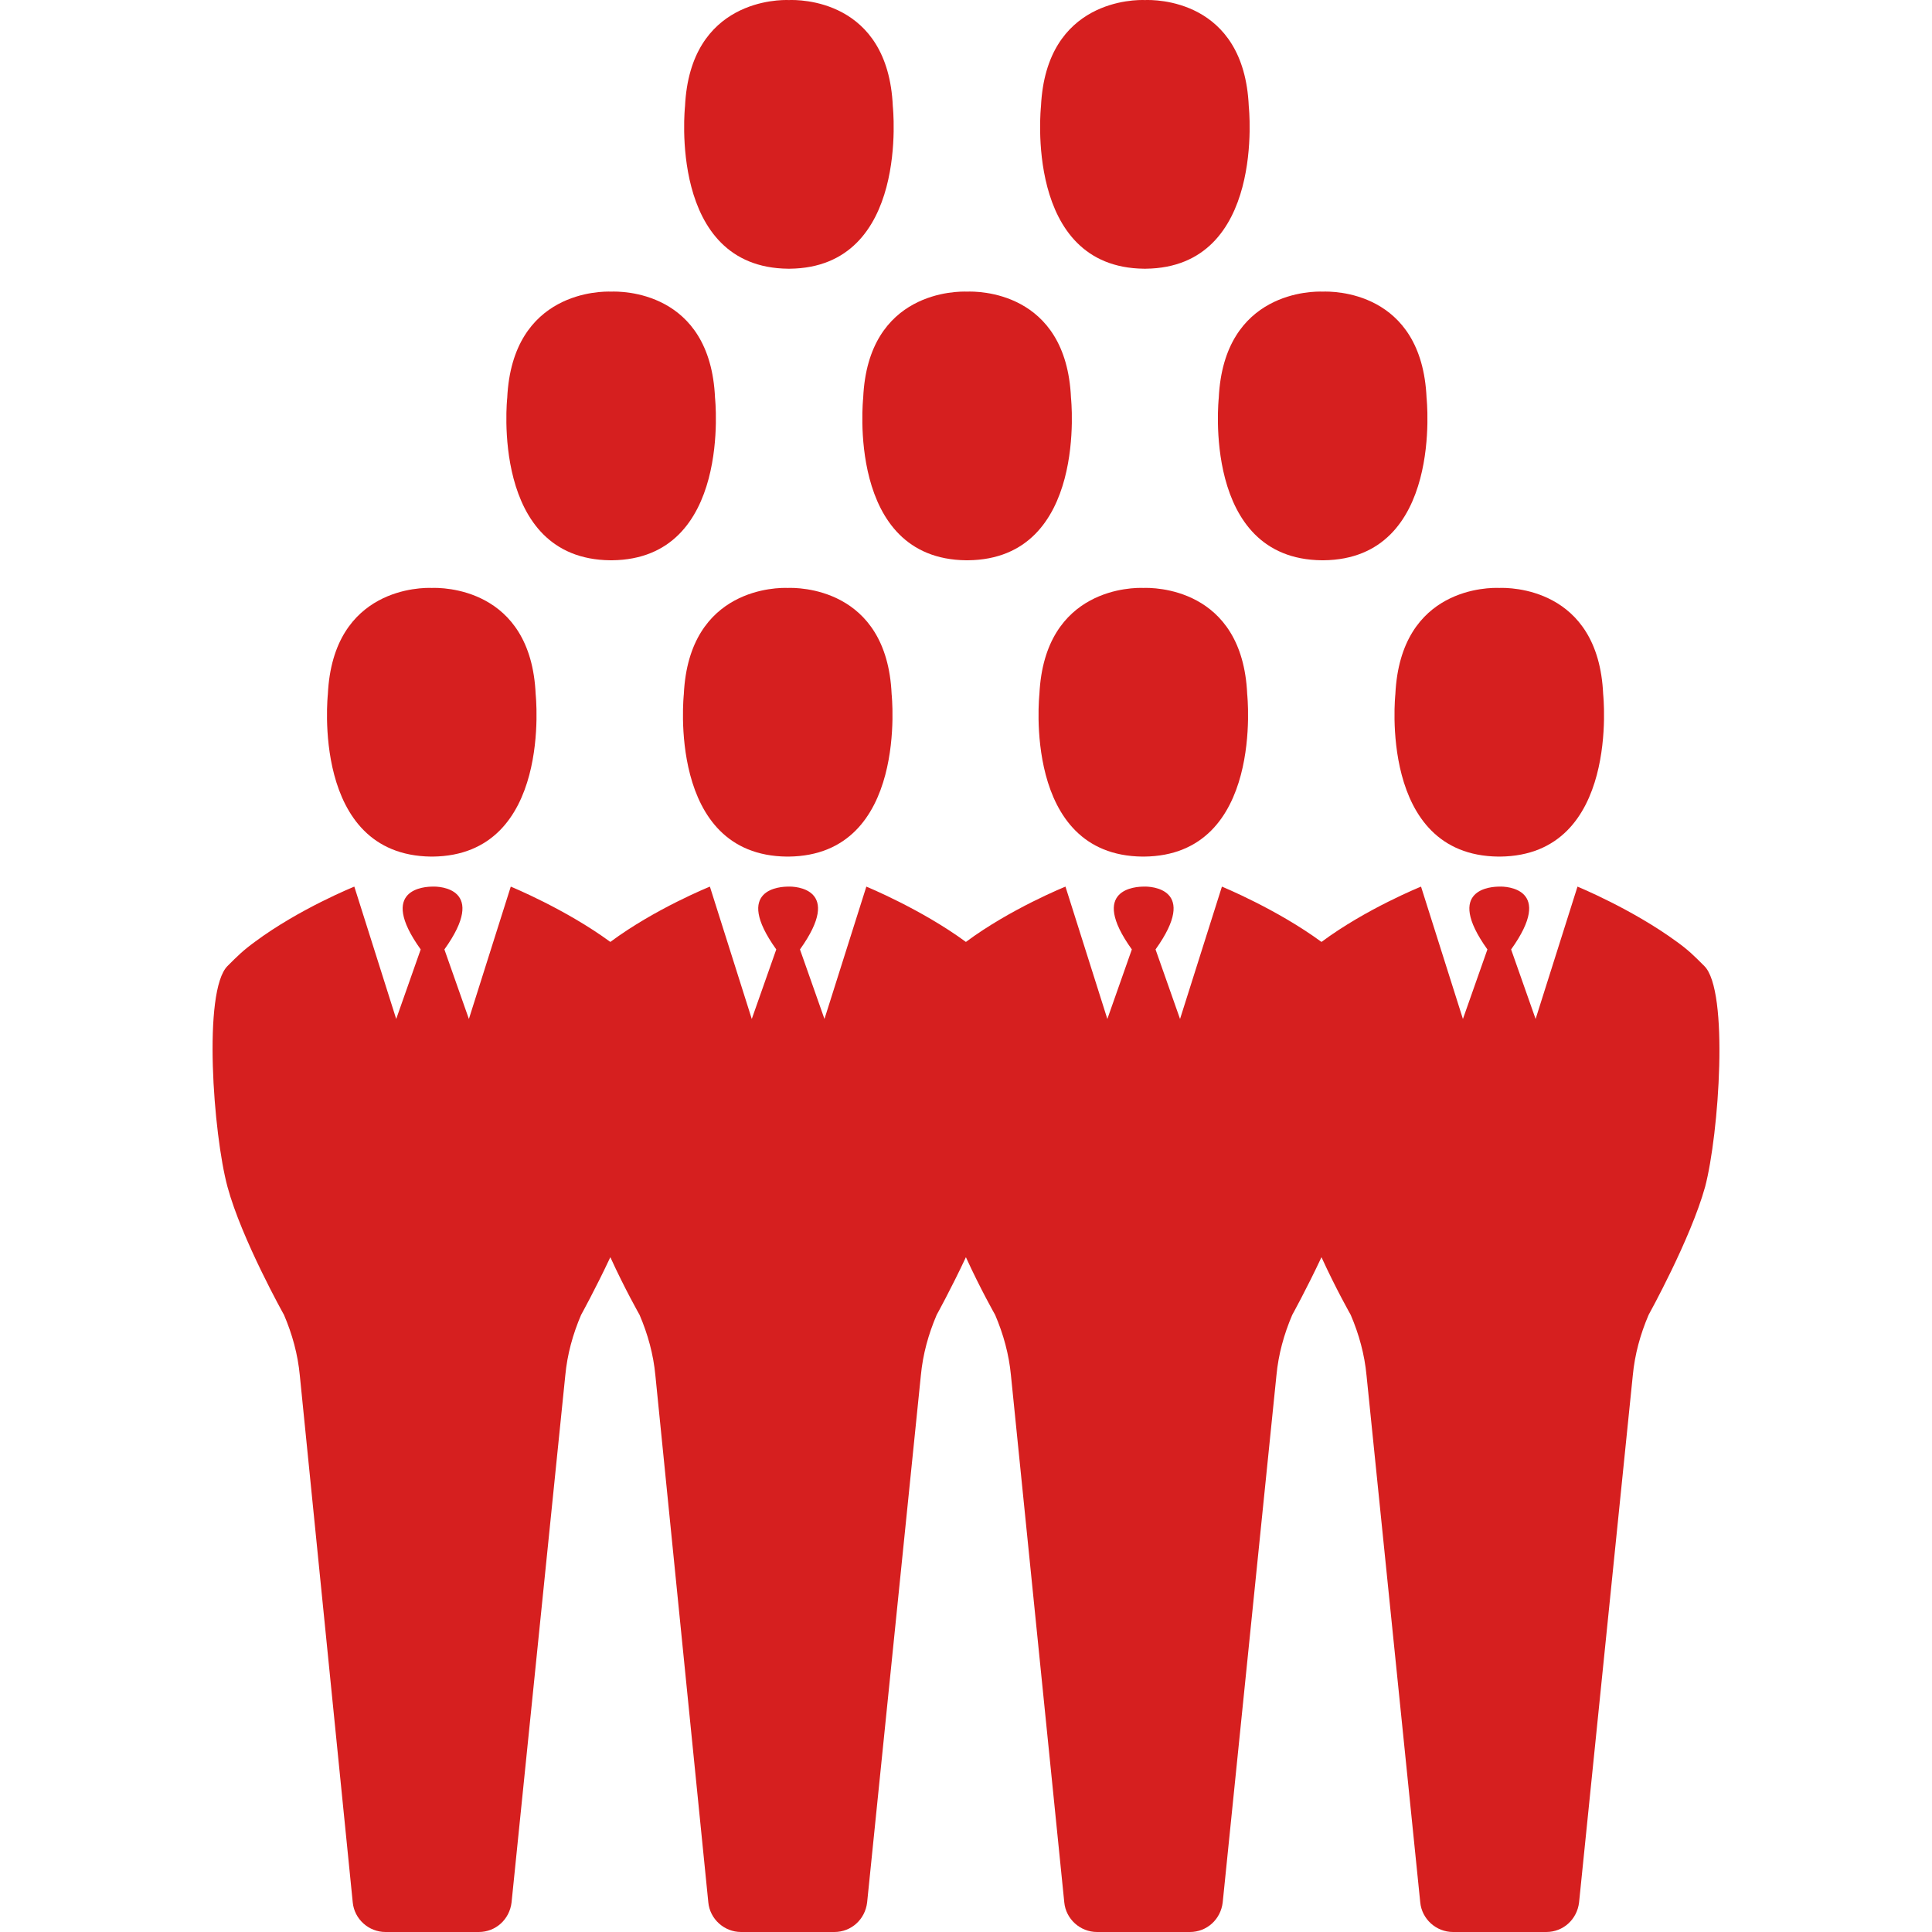 <?xml version="1.0"?>
<svg xmlns="http://www.w3.org/2000/svg" xmlns:xlink="http://www.w3.org/1999/xlink" version="1.1" id="Capa_1" x="0px" y="0px" viewBox="0 0 489.014 489.014" style="enable-background:new 0 0 489.014 489.014;" xml:space="preserve" width="512px" height="512px" class=""><g><g>
	<g>
		<path d="M109.083,216.814L109.083,216.814c0.1,0,0.1,0,0.2,0s0.1,0,0.2,0l0,0c30.5-0.3,26.1-41.1,26.1-41.1    c-1.2-27.2-24-27-26.3-26.9c-2.2-0.1-25-0.3-26.3,26.9C82.983,175.714,78.583,216.414,109.083,216.814z" data-original="#000000" class="active-path" data-old_color="#000000" fill="#D61F1F"/>
		<path d="M199.383,216.814c0.1,0,0.1,0,0.2,0l0,0c30.5-0.3,26.1-41.1,26.1-41.1c-1.2-27.2-24-27-26.3-26.9    c-2.2-0.1-25-0.3-26.3,26.9c0,0-4.4,40.8,26.1,41.1l0,0C199.183,216.814,199.283,216.814,199.383,216.814z" data-original="#000000" class="active-path" data-old_color="#000000" fill="#D61F1F"/>
		<path d="M289.383,216.814c0.1,0,0.1,0,0.2,0l0,0c30.5-0.3,26.1-41.1,26.1-41.1c-1.2-27.2-24-27-26.3-26.9    c-2.2-0.1-25-0.3-26.3,26.9c0,0-4.4,40.8,26.1,41.1l0,0C289.283,216.814,289.383,216.814,289.383,216.814z" data-original="#000000" class="active-path" data-old_color="#000000" fill="#D61F1F"/>
		<path d="M353.183,175.714c0,0-4.4,40.8,26.1,41.1l0,0c0.1,0,0.1,0,0.2,0s0.1,0,0.2,0l0,0c30.5-0.3,26.1-41.1,26.1-41.1    c-1.2-27.2-24-27-26.3-26.9C377.283,148.714,354.483,148.414,353.183,175.714z" data-original="#000000" class="active-path" data-old_color="#000000" fill="#D61F1F"/>
		<path d="M431.383,244.514c-2.7-2.7-4-4-6.9-6.1c-11.3-8.3-25.2-14-25.2-14l-10.6,33.5l-6.2-17.6c11.1-15.5-1.3-16-3-15.9    c-1.7,0-14.1,0.4-3,15.9l-6.2,17.6l-10.6-33.5c0,0-13.9,5.6-25.2,14l0,0l0,0c-11.3-8.3-25.2-14-25.2-14l-10.6,33.5l-6.2-17.6    c11.1-15.5-1.3-16-3-15.9c-1.7,0-14.1,0.4-3,15.9l-6.2,17.6l-10.6-33.5c0,0-13.9,5.6-25.2,14l0,0l0,0c-11.3-8.3-25.2-14-25.2-14    l-10.6,33.5l-6.2-17.6c11.1-15.5-1.3-16-3-15.9c-1.7,0-14.1,0.4-3,15.9l-6.2,17.6l-10.6-33.5c0,0-13.9,5.6-25.2,14l0,0l0,0    c-11.3-8.3-25.2-14-25.2-14l-10.6,33.5l-6.2-17.6c11.1-15.5-1.3-16-3-15.9c-1.7,0-14.1,0.4-3,15.9l-6.2,17.6l-10.6-33.5    c0,0-13.9,5.6-25.2,14c-3,2.2-4.3,3.5-6.9,6.1c-6.3,6.3-3.6,42.6,0,55.9s14.3,32.4,14.3,32.4c2.1,4.9,3.5,10,4,15.3l13.4,133.4    c0.4,4.2,4,7.5,8.3,7.5h11.8h11.8c4.3,0,7.8-3.2,8.3-7.5l13.6-133.4c0.5-5.3,1.9-10.4,4-15.3c0,0,3.6-6.5,7.4-14.6    c3.7,8.1,7.4,14.6,7.4,14.6c2.1,4.9,3.5,10,4,15.3l13.4,133.4c0.4,4.2,4,7.5,8.3,7.5h11.8h11.8c4.3,0,7.8-3.2,8.3-7.5l13.6-133.4    c0.5-5.3,1.9-10.4,4-15.3c0,0,3.6-6.5,7.4-14.6c3.7,8.1,7.4,14.6,7.4,14.6c2.1,4.9,3.5,10,4,15.3l13.5,133.4    c0.4,4.2,4,7.5,8.3,7.5h11.7h11.8c4.3,0,7.8-3.2,8.3-7.5l13.6-133.4c0.5-5.3,1.9-10.4,4-15.3c0,0,3.6-6.5,7.4-14.6    c3.7,8.1,7.4,14.6,7.4,14.6c2.1,4.9,3.5,10,4,15.3l13.6,133.4c0.4,4.2,4,7.5,8.3,7.5h11.8h11.8c4.3,0,7.8-3.2,8.3-7.5l13.6-133.4    c0.5-5.3,1.9-10.4,4-15.3c0,0,10.6-19.1,14.3-32.4C435.083,287.114,437.683,250.714,431.383,244.514z" data-original="#000000" class="active-path" data-old_color="#000000" fill="#D61F1F"/>
		<path d="M154.483,141.814L154.483,141.814c0.1,0,0.1,0,0.2,0c0.1,0,0.1,0,0.2,0l0,0c30.5-0.3,26.1-41.1,26.1-41.1    c-1.2-27.3-24-27-26.3-26.9c-2.2-0.1-25-0.3-26.3,26.9C128.383,100.714,123.983,141.514,154.483,141.814z" data-original="#000000" class="active-path" data-old_color="#000000" fill="#D61F1F"/>
		<path d="M218.483,100.714c0,0-4.4,40.8,26.1,41.1l0,0c0.1,0,0.1,0,0.2,0s0.1,0,0.2,0l0,0c30.5-0.3,26.1-41.1,26.1-41.1    c-1.2-27.3-24-27-26.3-26.9C242.483,73.714,219.683,73.514,218.483,100.714z" data-original="#000000" class="active-path" data-old_color="#000000" fill="#D61F1F"/>
		<path d="M308.483,100.714c0,0-4.4,40.8,26.1,41.1l0,0c0.1,0,0.1,0,0.2,0s0.1,0,0.2,0l0,0c30.5-0.3,26.1-41.1,26.1-41.1    c-1.2-27.3-24-27-26.3-26.9C332.583,73.714,309.783,73.514,308.483,100.714z" data-original="#000000" class="active-path" data-old_color="#000000" fill="#D61F1F"/>
		<path d="M199.483,68.014L199.483,68.014c0.1,0,0.1,0,0.2,0c0.1,0,0.1,0,0.2,0l0,0c30.5-0.3,26.1-41.1,26.1-41.1    c-1.2-27.3-24-27-26.3-26.9c-2.2-0.1-25-0.3-26.3,26.9C173.383,26.914,168.983,67.714,199.483,68.014z" data-original="#000000" class="active-path" data-old_color="#000000" fill="#D61F1F"/>
		<path d="M289.583,68.014L289.583,68.014c0.1,0,0.1,0,0.2,0s0.1,0,0.2,0l0,0c30.5-0.3,26.1-41.1,26.1-41.1    c-1.2-27.3-24-27-26.3-26.9c-2.2-0.1-25-0.3-26.3,26.9C263.483,26.914,259.083,67.714,289.583,68.014z" data-original="#000000" class="active-path" data-old_color="#000000" fill="#D61F1F"/>
	</g>
</g></g> </svg>
